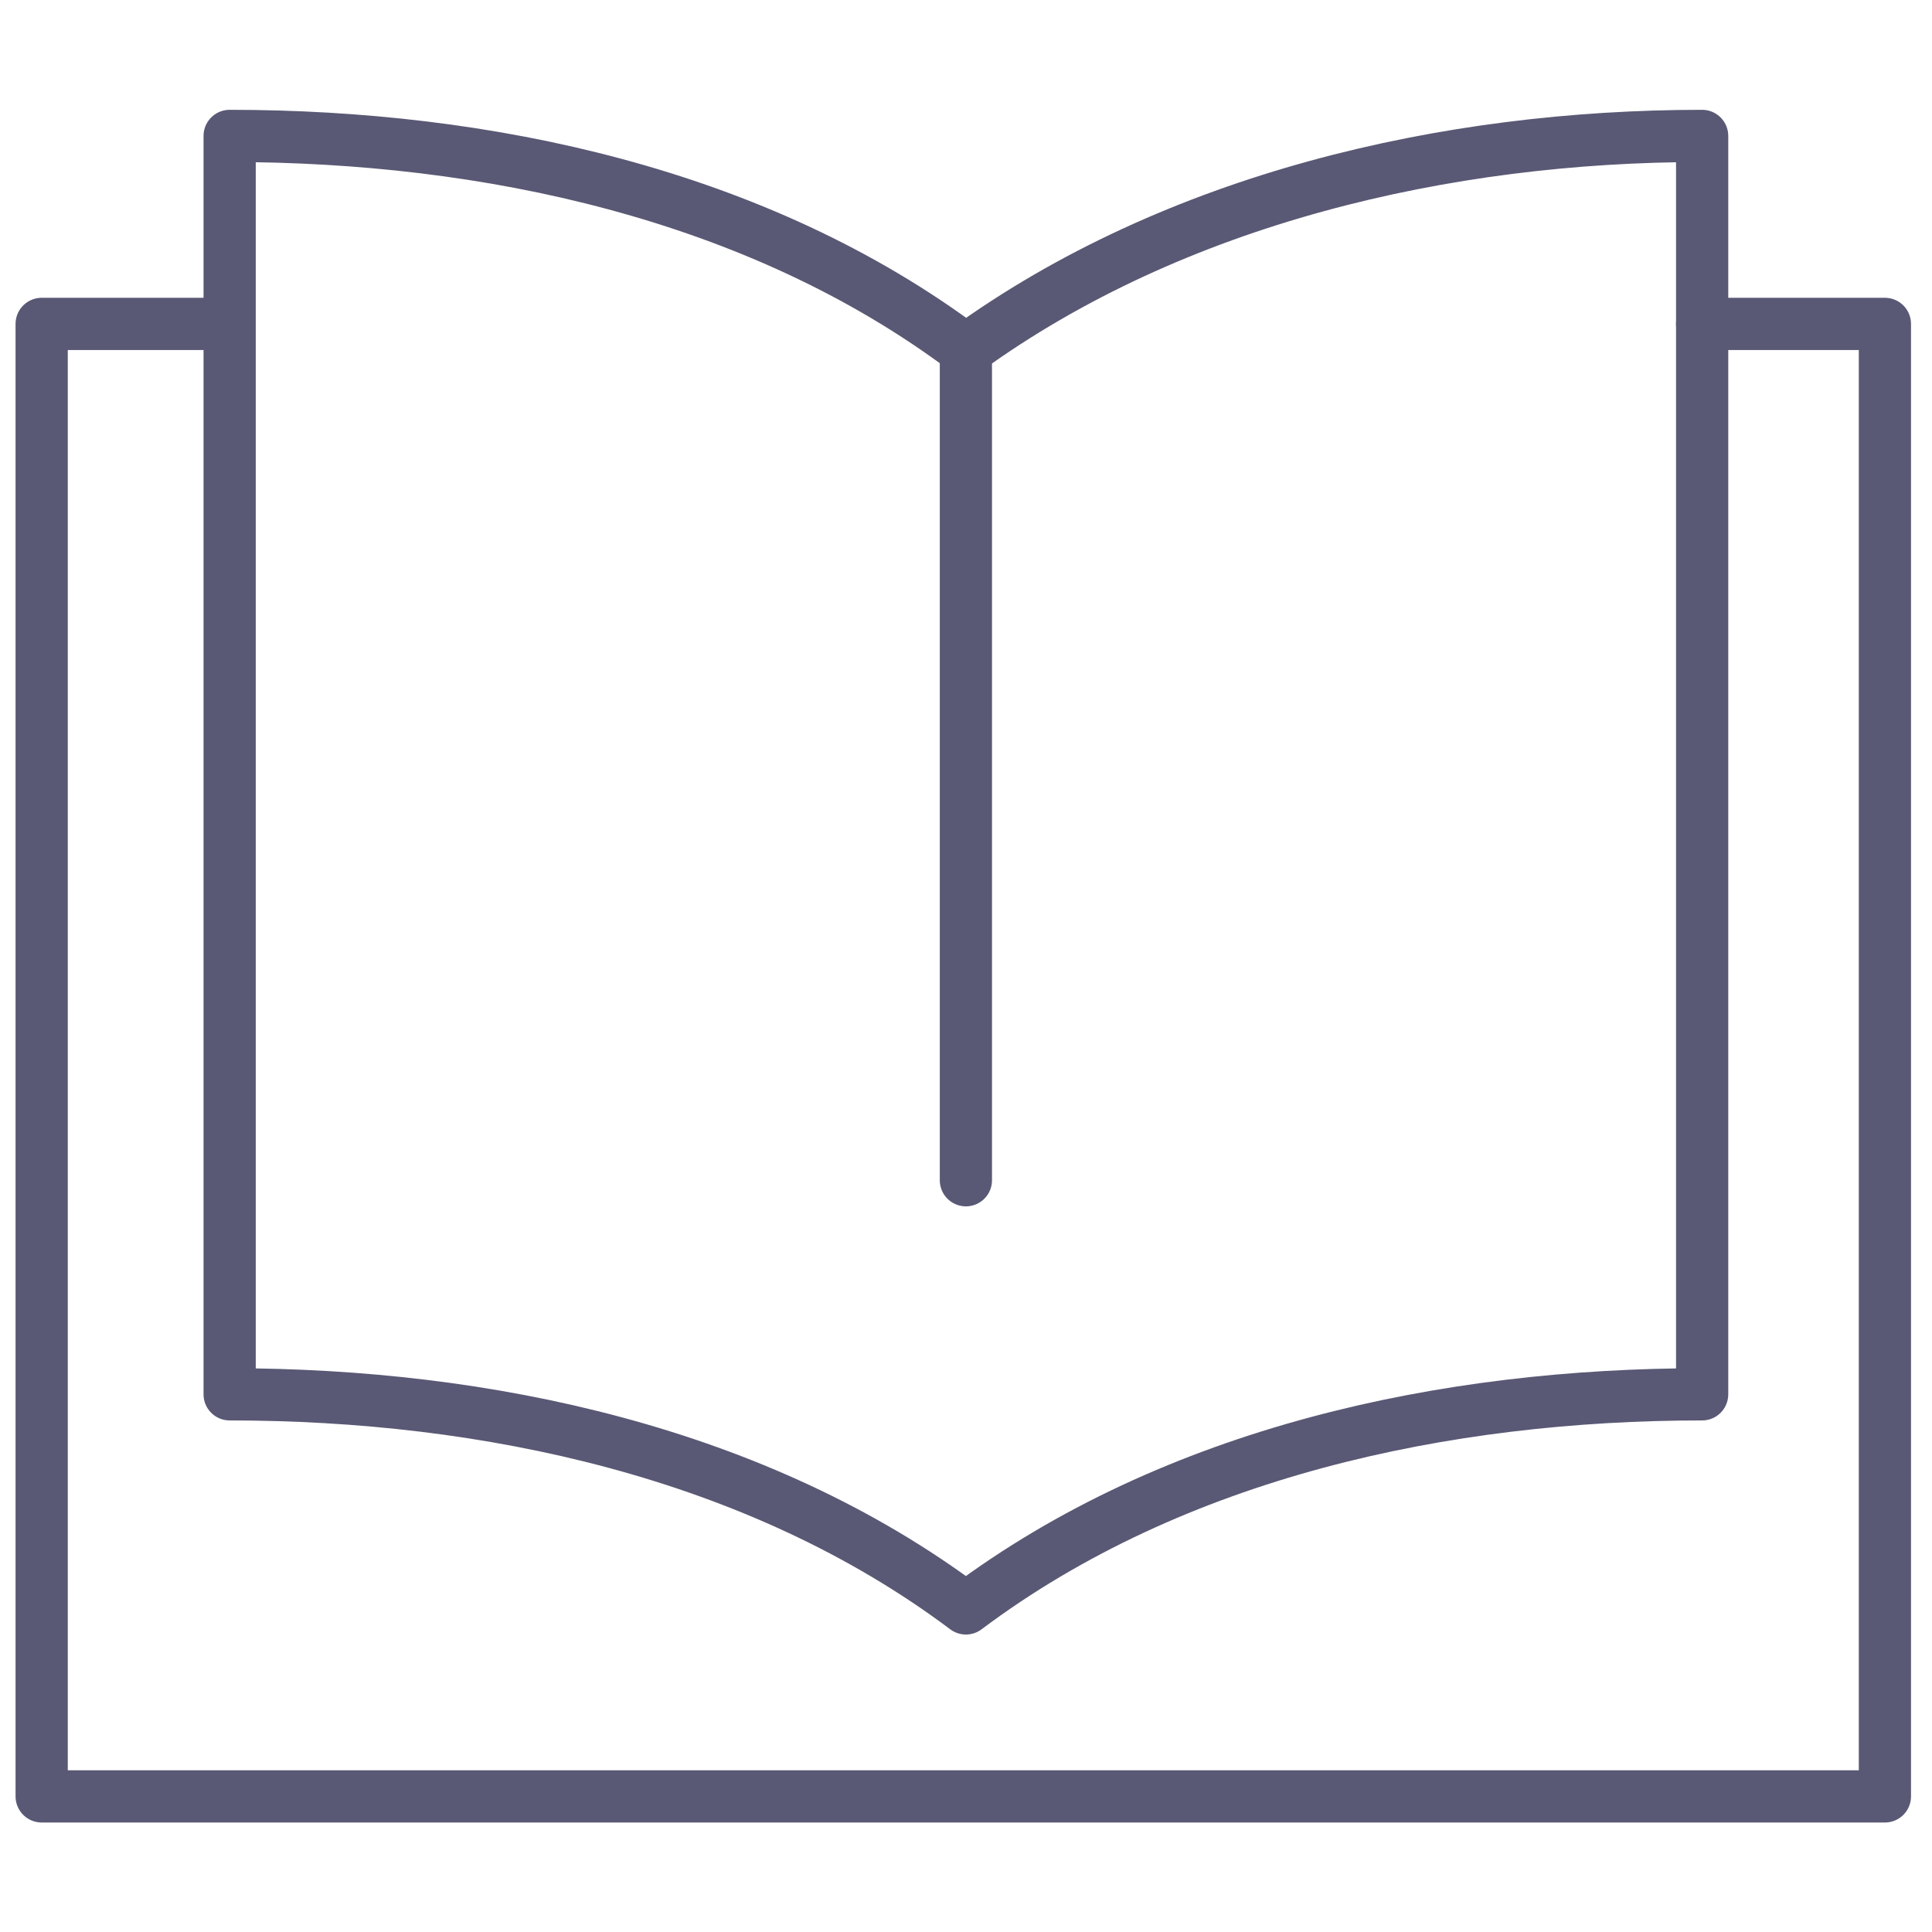 <?xml version="1.0" encoding="utf-8"?>
<!-- Generator: Adobe Illustrator 24.1.2, SVG Export Plug-In . SVG Version: 6.00 Build 0)  -->
<svg version="1.1" id="Layer_1" xmlns="http://www.w3.org/2000/svg" xmlns:xlink="http://www.w3.org/1999/xlink" x="0px" y="0px"
	 viewBox="0 0 37 37" style="enable-background:new 0 0 37 37;" xml:space="preserve">
<style type="text/css">
	.st0{fill:none;stroke:#595975;stroke-linecap:round;stroke-linejoin:round;}
</style>
<g id="Group_3655" transform="translate(-1979.802 -1578.997)">
	<line id="Line_129" class="st0" x1="1998.3" y1="1585.7" x2="1998.3" y2="1601.6"/>
	<path id="Path_5515" class="st0" d="M2012.4,1585.2h3.5v28.2h-35.3v-28.2h3.5"/>
	<path id="Path_5516" class="st0" d="M1998.3,1585.7c-4-3-9.2-4.1-14.1-4.1v24.1c4.9,0,10.1,1.1,14.1,4.1c4-3,9.2-4.1,14.1-4.1
		v-24.1C2007.5,1581.6,2002.3,1582.8,1998.3,1585.7z"/>
</g>
</svg>
